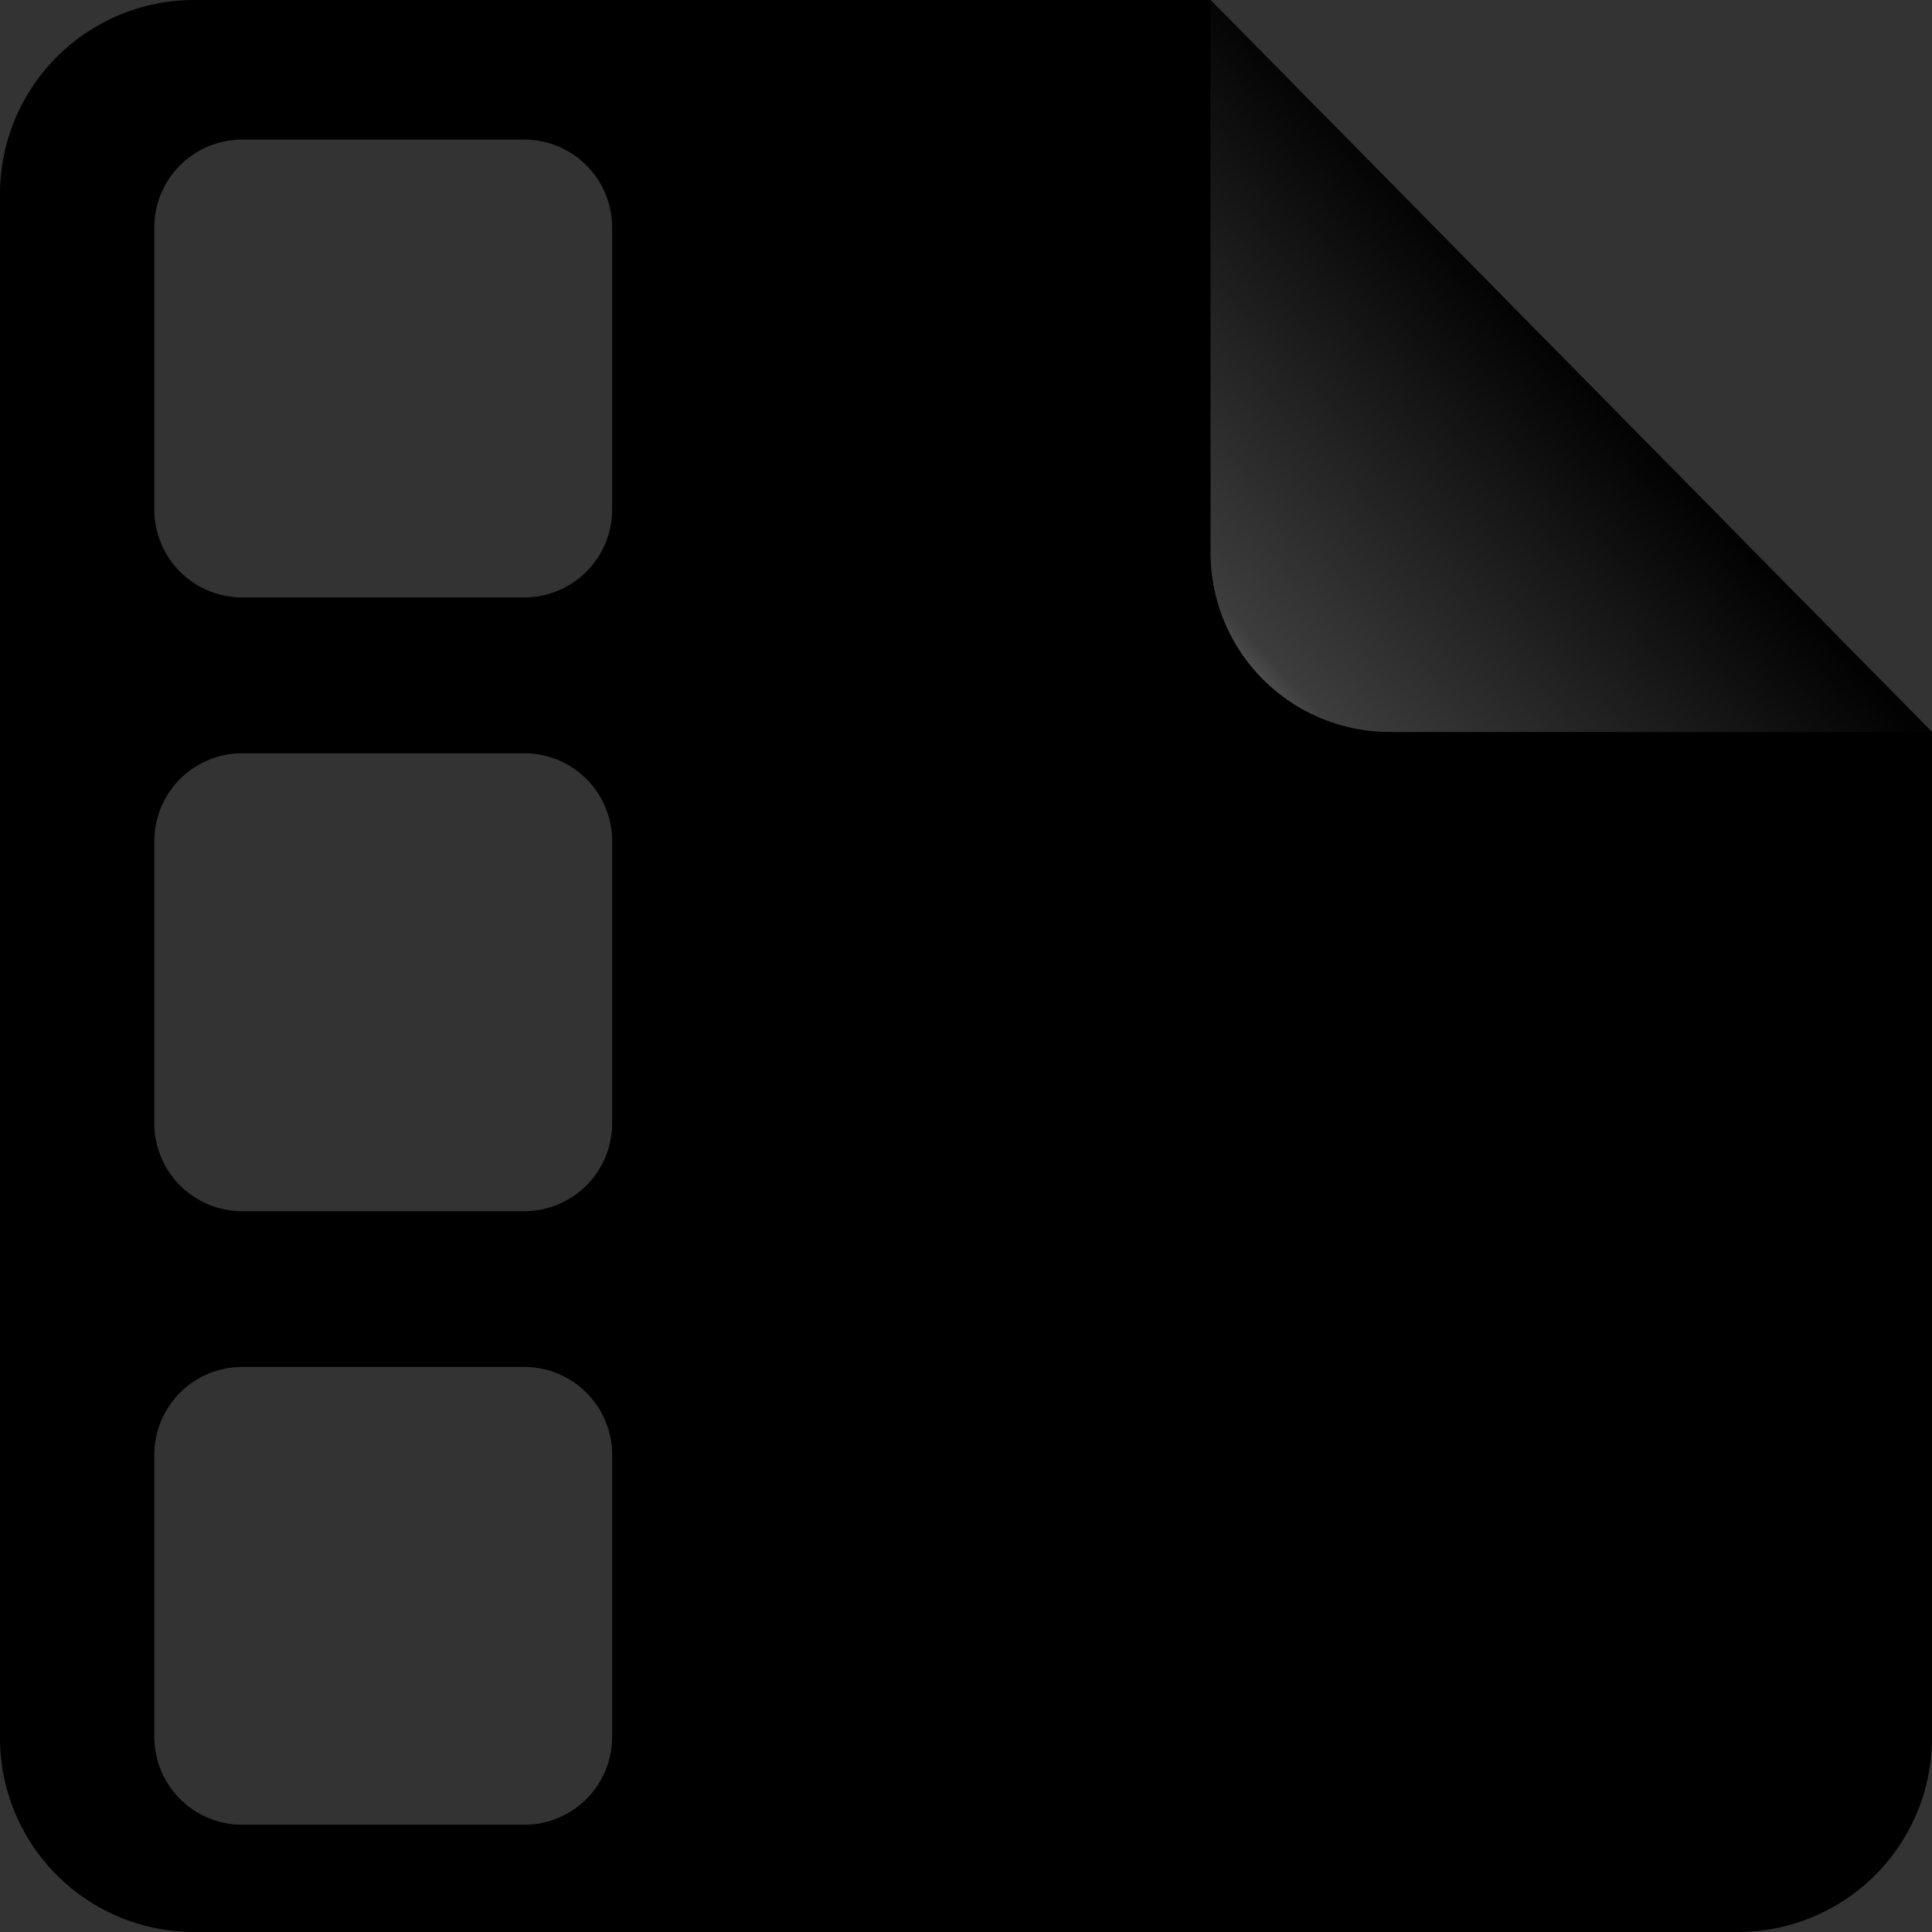 <svg id="Layer_1" data-name="Layer 1" xmlns="http://www.w3.org/2000/svg" xmlns:xlink="http://www.w3.org/1999/xlink" viewBox="0 0 800 800"><rect x="0" y="0" width="800" height="800" fill="#333333" stroke="none"/><defs><style>.cls-1{fill:url(#linear-gradient);}</style><linearGradient id="linear-gradient" x1="471.44" y1="575.57" x2="694.54" y2="781.51" gradientTransform="matrix(1, 0, 0, -1, 61.9, 932.01)" gradientUnits="userSpaceOnUse"><stop offset="0.03" stop-color="#fff"/><stop offset="0.04" stop-color="#f8f8f8"/><stop offset="0.07" stop-color="#cacaca"/><stop offset="0.1" stop-color="#9f9f9f"/><stop offset="0.14" stop-color="#797979"/><stop offset="0.18" stop-color="#595959"/><stop offset="0.23" stop-color="#3d3d3d"/><stop offset="0.81" stop-color="#020202"/></linearGradient></defs><path d="M563.16,39.47H142.28A80.38,80.38,0,0,0,61.9,119.85V759.09a80.38,80.38,0,0,0,80.38,80.38H781.52a80.38,80.38,0,0,0,80.38-80.38V342.58ZM315.37,758.68A36.38,36.38,0,0,1,279,795.06H162.18a36.38,36.38,0,0,1-36.38-36.38V641.87a36.38,36.38,0,0,1,36.38-36.38H279a36.38,36.38,0,0,1,36.38,36.38Zm0-254.11A36.38,36.38,0,0,1,279,541H162.18a36.38,36.38,0,0,1-36.38-36.38V387.76a36.38,36.38,0,0,1,36.38-36.38H279a36.38,36.38,0,0,1,36.38,36.38Zm0-254.1A36.38,36.38,0,0,1,279,286.85H162.18a36.38,36.38,0,0,1-36.38-36.38V133.66a36.38,36.38,0,0,1,36.38-36.38H279a36.38,36.38,0,0,1,36.38,36.38Z" transform="translate(-61.9 -39.47)"/><path class="cls-1" d="M861.9,342.58H637.44a74.28,74.28,0,0,1-74.28-74.28h0V39.47" transform="translate(-61.9 -39.47)"/></svg>